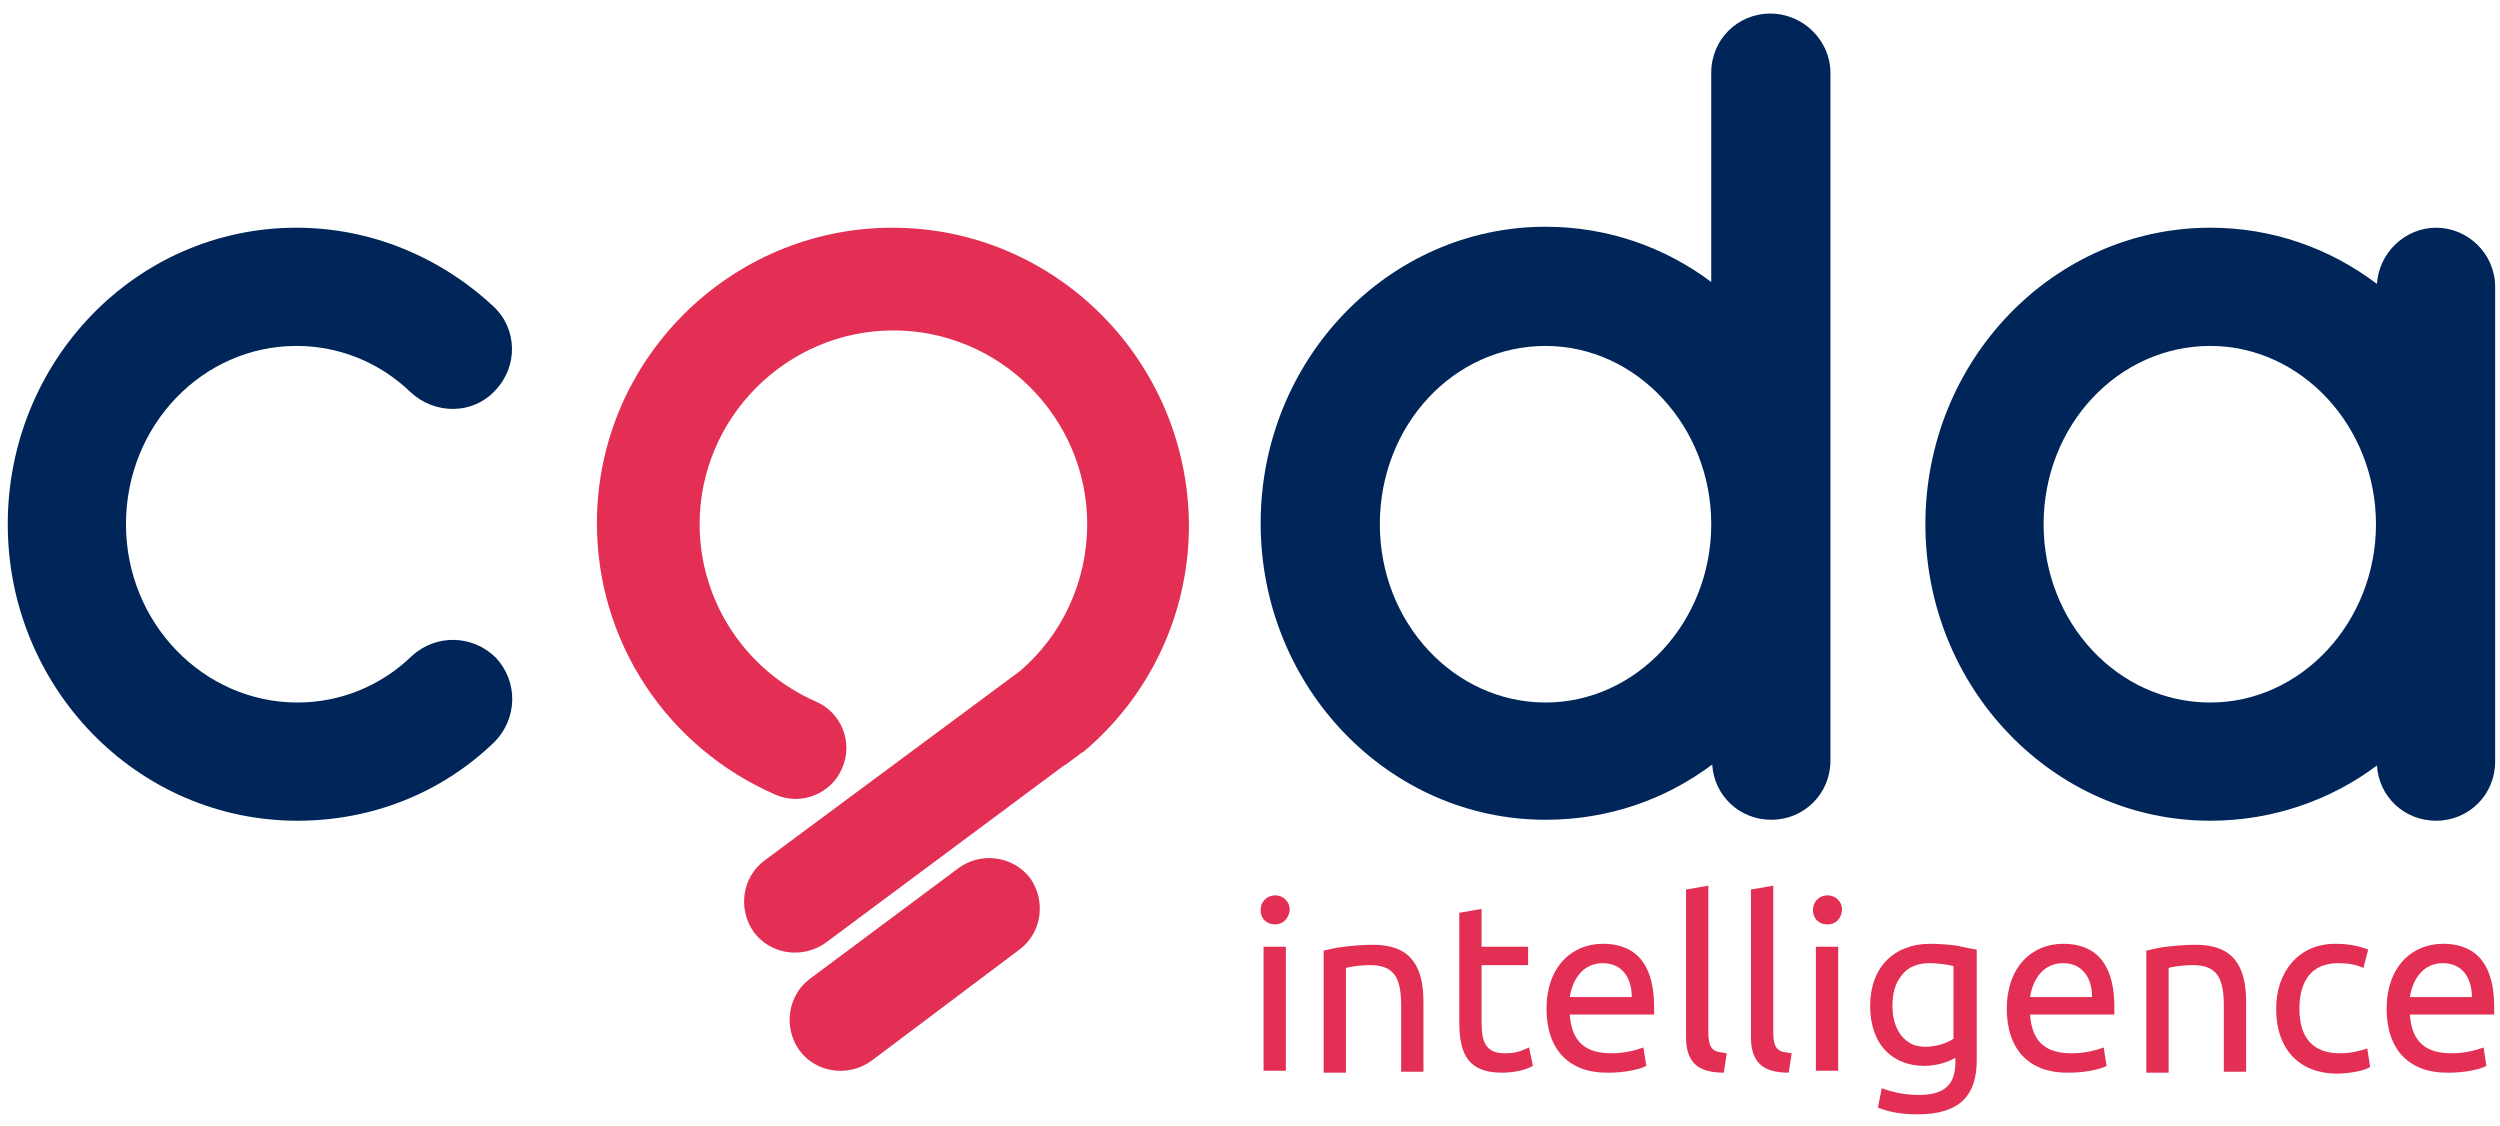 <?xml version="1.0" encoding="UTF-8"?>
<!-- Generator: Adobe Illustrator 24.2.3, SVG Export Plug-In . SVG Version: 6.00 Build 0)  -->
<svg version="1.1" id="Layer_1" xmlns="http://www.w3.org/2000/svg"  x="0px" y="0px" viewBox="0 0 258 116.2" style="enable-background:new 0 0 258 116.2;" xml:space="preserve">
<style type="text/css">
	.st0{fill:#E32F54;}
	.st1{fill:#002559;}
</style>
<g id="XMLID_567_">
	<g>
		<path id="XMLID_251_" class="st0" d="M131.6,95.4c-0.8,0-1.5-0.5-1.5-1.5c0-0.9,0.7-1.5,1.5-1.5c0.8,0,1.5,0.6,1.5,1.5    C133,94.9,132.3,95.4,131.6,95.4z M132.7,110.5h-2.3V97.7h2.3V110.5z"/>
		<path id="XMLID_249_" class="st0" d="M136.6,98.1c0.5-0.1,1.2-0.3,2.1-0.4c0.9-0.1,1.9-0.2,3-0.2c3.8,0,5.2,2.1,5.2,5.9v7.2h-2.3    v-6.7c0-2.7-0.5-4.3-3.2-4.3c-0.8,0-1.6,0.1-2.1,0.2c-0.2,0-0.3,0.1-0.4,0.1v10.8h-2.3V98.1z"/>
		<path id="XMLID_247_" class="st0" d="M152.9,97.7h4.8v1.9h-4.8v5.9c0,2,0.4,3.2,2.4,3.2c0.9,0,1.4-0.1,2.5-0.6l0.4,1.9    c-0.7,0.4-1.9,0.7-3.2,0.7c-3.4,0-4.4-1.8-4.4-5.2V94.2l2.3-0.4V97.7z"/>
		<path id="XMLID_244_" class="st0" d="M159.6,104.1c0-4.3,2.6-6.7,5.8-6.7c3.9,0,5.3,2.7,5.3,6.5c0,0.3,0,0.6,0,0.8H162    c0.2,2.9,1.7,4,4.3,4c1.3,0,2.5-0.3,3.3-0.6l0.3,1.9c-0.5,0.3-2.1,0.7-3.8,0.7C161.9,110.8,159.6,108.3,159.6,104.1z M168.4,102.9    c0-2-1-3.5-3-3.5c-2,0-3.1,1.6-3.4,3.5H168.4z"/>
		<path id="XMLID_242_" class="st0" d="M177.9,110.7c-1.4,0-2.4-0.3-3-0.9s-0.9-1.5-0.9-2.7V91.8l2.3-0.4v15.3    c0,0.5,0.1,1.2,0.4,1.5c0.3,0.4,1,0.4,1.5,0.5L177.9,110.7z"/>
		<path id="XMLID_240_" class="st0" d="M184.6,110.7c-1.4,0-2.4-0.3-3-0.9c-0.6-0.6-0.9-1.5-0.9-2.7V91.8l2.3-0.4v15.3    c0,0.5,0.1,1.2,0.4,1.5c0.3,0.4,1,0.4,1.5,0.5L184.6,110.7z"/>
		<path id="XMLID_237_" class="st0" d="M188.6,95.4c-0.8,0-1.5-0.5-1.5-1.5c0-0.9,0.7-1.5,1.5-1.5c0.8,0,1.5,0.6,1.5,1.5    C190,94.9,189.4,95.4,188.6,95.4z M189.7,110.5h-2.3V97.7h2.3V110.5z"/>
		<path id="XMLID_234_" class="st0" d="M201.7,109.2c-0.6,0.4-1.9,0.8-3.1,0.8c-3.2,0-5.6-2.1-5.6-6.2c0-4,2.5-6.4,6.2-6.4    c1.1,0,2,0.1,2.8,0.2c0.8,0.2,1.5,0.3,2,0.4v11.4c0,3.6-1.7,5.6-6.1,5.6c-1.5,0-2.9-0.2-4.1-0.7l0.4-2c1,0.4,2.4,0.7,3.8,0.7    c2.5,0,3.8-0.9,3.8-3.4V109.2z M201.6,99.7c-0.8-0.2-1.7-0.3-2.5-0.3c-1.2,0-2.2,0.4-2.8,1.2c-0.7,0.8-1,1.9-1,3.2    c0,1.7,0.6,3.3,2.1,4c1.3,0.5,3.2,0.1,4.2-0.6V99.7z"/>
		<path id="XMLID_231_" class="st0" d="M207.1,104.1c0-4.3,2.6-6.7,5.8-6.7c3.9,0,5.3,2.7,5.3,6.5c0,0.3,0,0.6,0,0.8h-8.7    c0.2,2.9,1.7,4,4.3,4c1.3,0,2.5-0.3,3.3-0.6l0.3,1.9c-0.5,0.3-2.1,0.7-3.8,0.7C209.4,110.8,207.1,108.3,207.1,104.1z M215.9,102.9    c0-2-1-3.5-3-3.5c-2,0-3.1,1.6-3.4,3.5H215.9z"/>
		<path id="XMLID_229_" class="st0" d="M221.5,98.1c0.5-0.1,1.2-0.3,2.1-0.4c0.9-0.1,1.9-0.2,3-0.2c3.8,0,5.2,2.1,5.2,5.9v7.2h-2.3    v-6.7c0-2.7-0.5-4.3-3.2-4.3c-0.8,0-1.6,0.1-2.1,0.2c-0.2,0-0.3,0.1-0.4,0.1v10.8h-2.3V98.1z"/>
		<path id="XMLID_227_" class="st0" d="M241.2,110.8c-3.8,0-6.3-2.4-6.3-6.7c0-3.8,2.3-6.7,6.1-6.7c1.3,0,2.4,0.2,3.4,0.6l-0.5,1.9    c-0.8-0.4-1.7-0.5-2.6-0.5c-2.8,0-4,1.9-4,4.7c0,2.9,1.3,4.6,4.2,4.6c1.2,0,2.2-0.3,2.8-0.5l0.3,1.9    C243.9,110.6,242,110.8,241.2,110.8z"/>
		<path id="XMLID_224_" class="st0" d="M246.3,104.1c0-4.3,2.6-6.7,5.8-6.7c3.9,0,5.3,2.7,5.3,6.5c0,0.3,0,0.6,0,0.8h-8.7    c0.2,2.9,1.7,4,4.3,4c1.3,0,2.5-0.3,3.3-0.6l0.3,1.9c-0.5,0.3-2.1,0.7-3.8,0.7C248.6,110.8,246.3,108.3,246.3,104.1z M255.1,102.9    c0-2-1-3.5-3-3.5c-2,0-3.1,1.6-3.4,3.5H255.1z"/>
	</g>
</g>
<path id="XMLID_2071_" class="st0" d="M92.1,23.5c-16.8,0-30.5,13.7-30.5,30.5c0,12.2,7.2,23.1,18.4,28c2.7,1.2,5.8-0.1,6.9-2.7  c1.2-2.7-0.1-5.8-2.7-6.9c-7.3-3.2-12-10.4-12-18.3c0-11,9-20,20-20c11,0,20,9,20,20c0,5.9-2.6,11.5-7,15.2c0,0,0,0,0,0L78.9,88.8  c-2.3,1.7-2.8,5-1.1,7.4c1.7,2.3,5,2.8,7.4,1.1l24.6-18.3c0,0,0,0,0,0l0.2-0.1l0,0l1.6-1.2c0,0,0,0,0,0l0.2-0.1  c6.9-5.8,10.9-14.3,10.9-23.4C122.6,37.2,108.9,23.5,92.1,23.5z"/>
<path id="XMLID_2009_" class="st0" d="M98.9,89.6L83.6,101c-2.3,1.7-2.8,5-1.1,7.4c1.7,2.3,5,2.8,7.4,1.1L105.2,98  c2.3-1.7,2.8-5,1.1-7.4C104.5,88.3,101.2,87.9,98.9,89.6z"/>
<path id="XMLID_2012_" class="st1" d="M0.8,54.1c0-16.8,13.2-30.6,29.8-30.6c7.5,0,14.7,2.9,20.3,8.1c2.5,2.3,2.6,6.2,0.2,8.7  c-2.3,2.5-6.2,2.5-8.7,0.2c-3.2-3.1-7.4-4.8-11.8-4.8c-9.7,0-17.6,8.2-17.6,18.4S21,72.5,30.7,72.5c4.4,0,8.6-1.7,11.8-4.8  c2.5-2.3,6.3-2.2,8.7,0.2c2.3,2.5,2.2,6.3-0.2,8.7c-5.5,5.3-12.7,8.1-20.3,8.1C14.1,84.7,0.8,70.9,0.8,54.1z"/>
<path id="XMLID_2021_" class="st1" d="M188.9,7.5v71c0,3.4-2.7,6.1-6.1,6.1c-3.3,0-5.9-2.5-6.1-5.7c-4.8,3.6-10.7,5.7-17.2,5.7  c-16.2,0-29.4-13.7-29.4-30.6s13.2-30.6,29.4-30.6c6.4,0,12.3,2.1,17.1,5.7V7.5c0-3.4,2.7-6.1,6.1-6.1  C186.1,1.4,188.9,4.2,188.9,7.5z M176.6,54.1c0-10.1-7.7-18.4-17.1-18.4c-9.5,0-17.1,8.2-17.1,18.4s7.7,18.4,17.1,18.4  C168.9,72.5,176.6,64.2,176.6,54.1z"/>
<path id="XMLID_2065_" class="st1" d="M257.5,29.6v49c0,3.4-2.7,6.1-6.1,6.1c-3.3,0-5.9-2.5-6.1-5.7c-4.8,3.6-10.8,5.7-17.2,5.7  c-16.2,0-29.4-13.7-29.4-30.6s13.2-30.6,29.4-30.6c6.4,0,12.3,2.1,17.2,5.8c0.2-3.2,2.9-5.8,6.1-5.8  C254.7,23.5,257.5,26.2,257.5,29.6z M245.2,54.1c0-10.1-7.7-18.4-17.1-18.4c-9.5,0-17.2,8.2-17.2,18.4s7.7,18.4,17.2,18.4  C237.5,72.5,245.2,64.2,245.2,54.1z"/>
</svg>